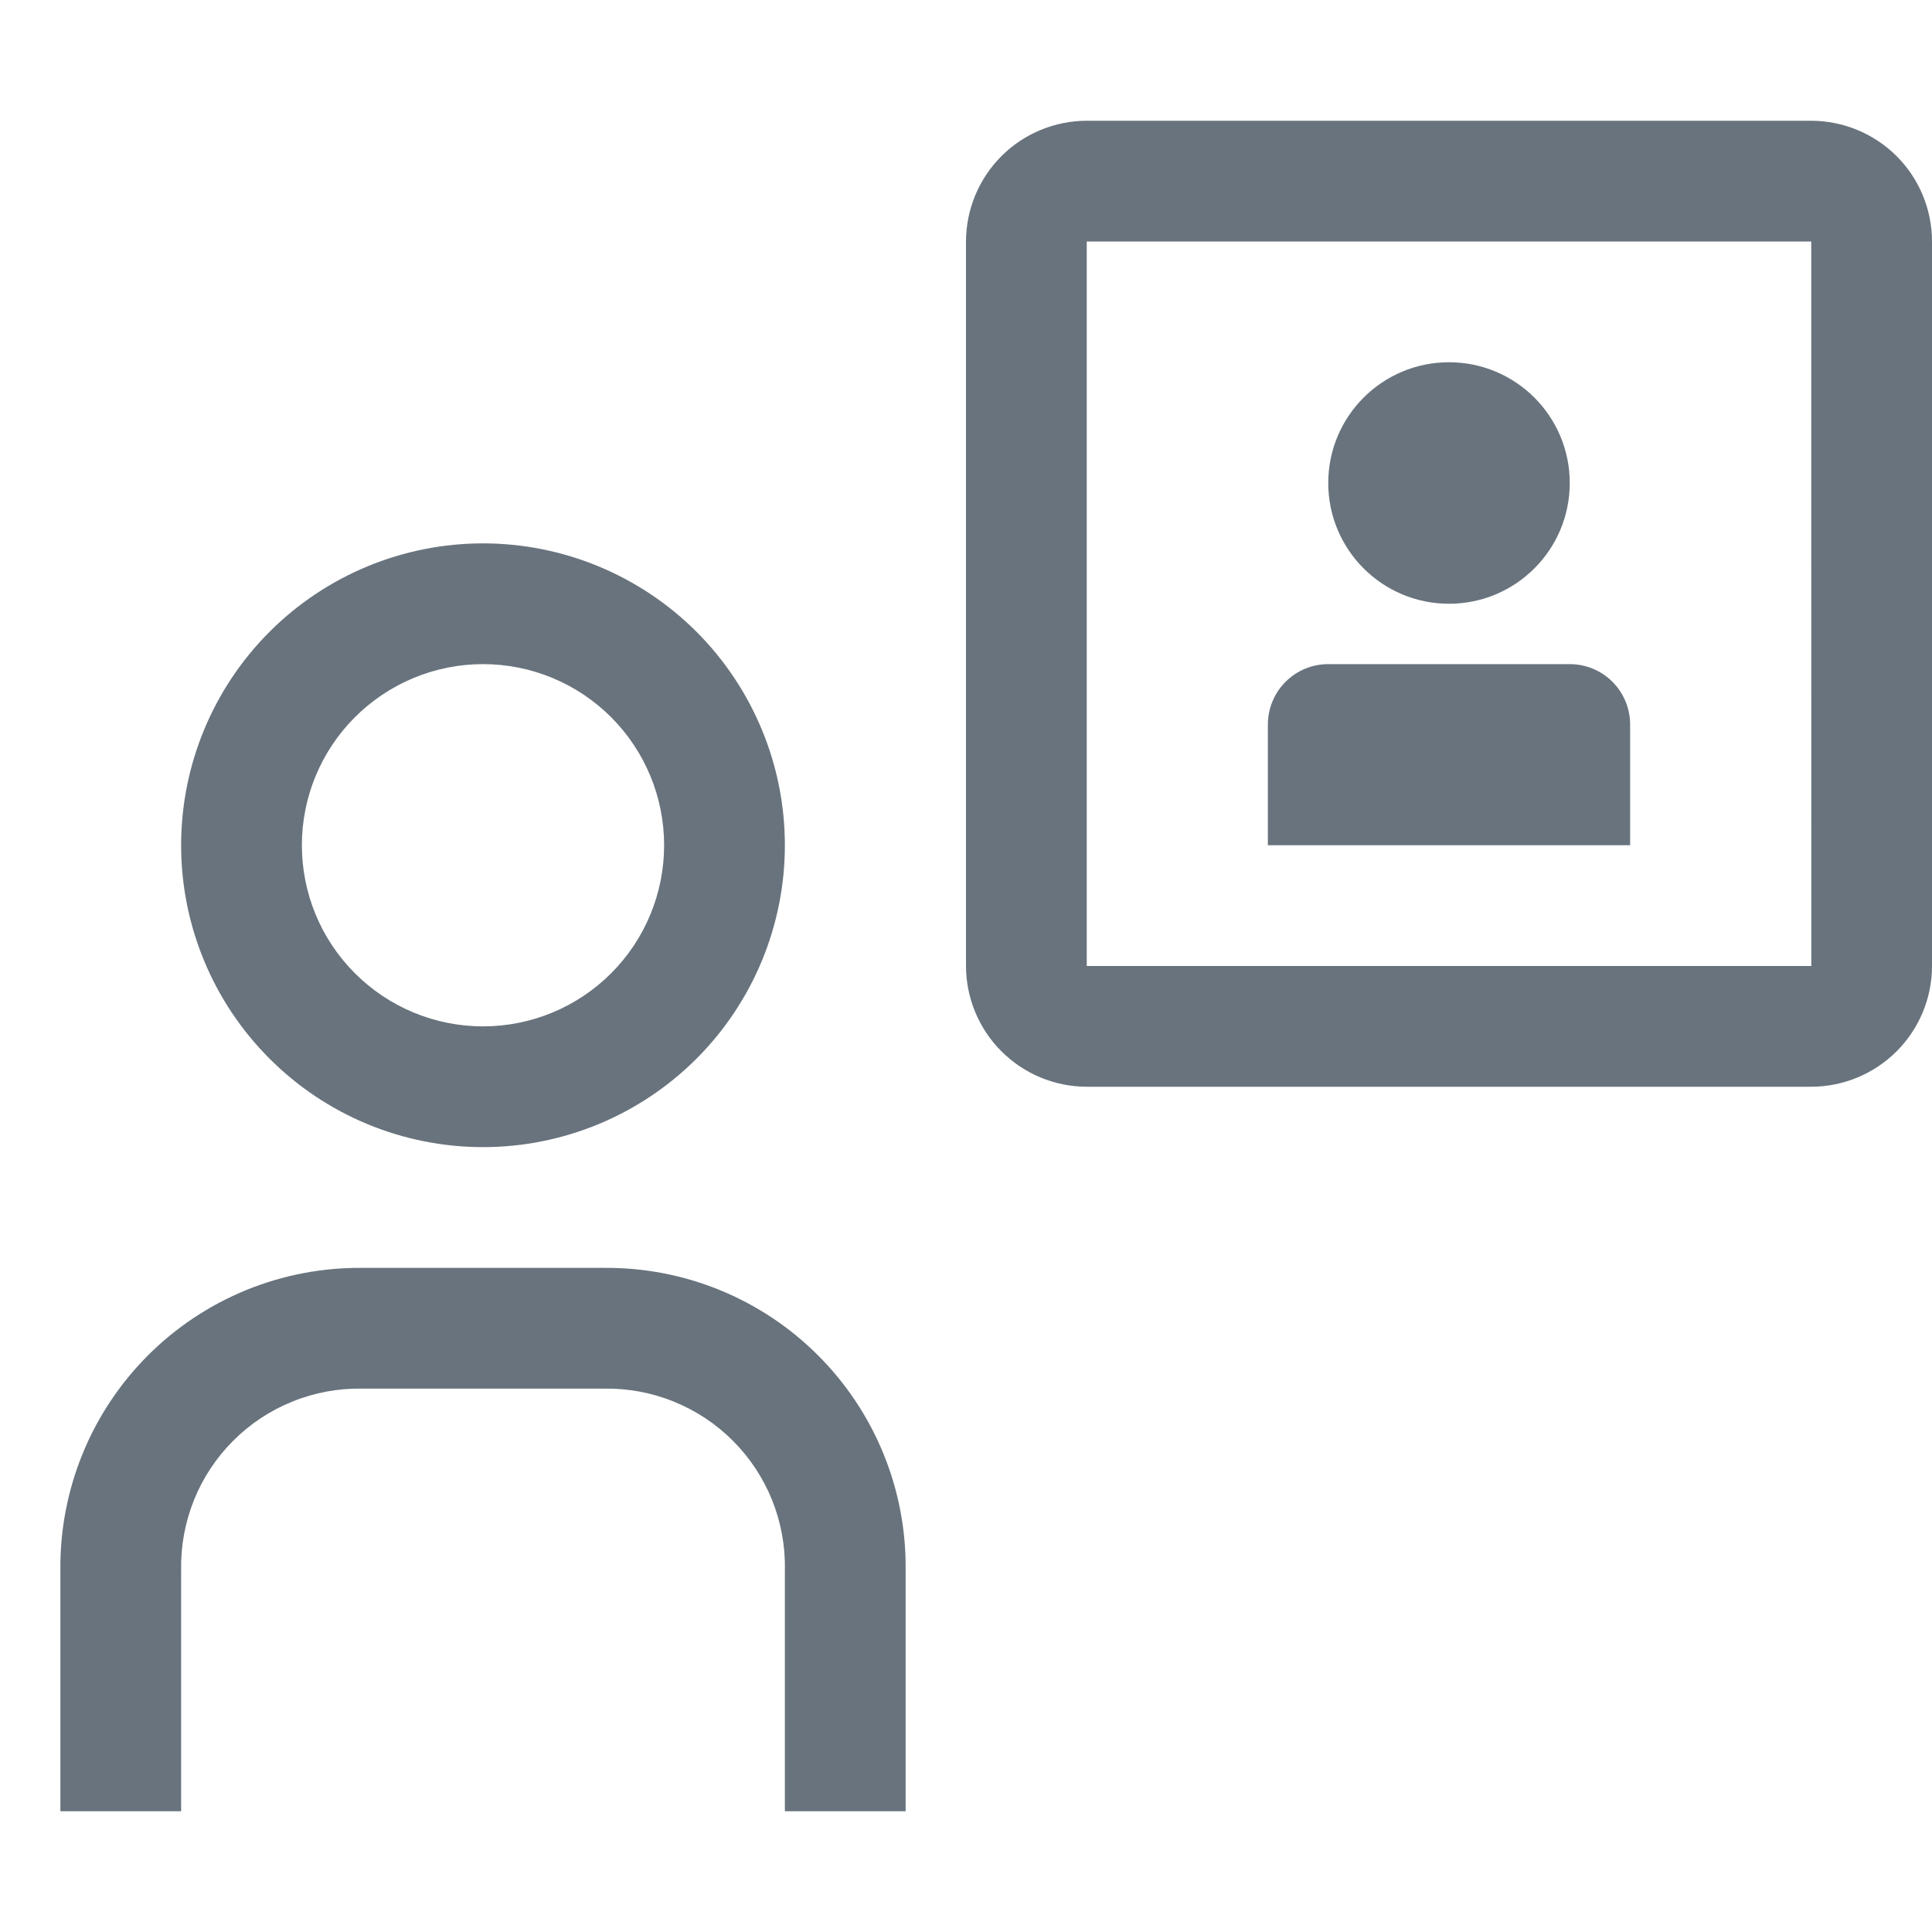 <svg width="32" height="32" viewBox="0 0 32 32" fill="none" xmlns="http://www.w3.org/2000/svg">
<path d="M22 11H26C26.265 11 26.52 11.105 26.707 11.293C26.895 11.48 27 11.735 27 12V14H21V12C21 11.735 21.105 11.48 21.293 11.293C21.48 11.105 21.735 11 22 11Z" fill="#68737D"/>
<path d="M24 10C25.105 10 26 9.105 26 8C26 6.895 25.105 6 24 6C22.895 6 22 6.895 22 8C22 9.105 22.895 10 24 10Z" fill="#68737D"/>
<path d="M30 18H18C17.47 17.999 16.962 17.788 16.587 17.413C16.212 17.039 16.001 16.53 16 16V4C16.001 3.47 16.212 2.961 16.587 2.586C16.962 2.211 17.47 2.001 18 2H30C30.53 2.001 31.039 2.212 31.414 2.586C31.789 2.961 32 3.47 32 4V16C32 16.53 31.789 17.038 31.414 17.413C31.039 17.788 30.53 17.999 30 18ZM18 4V16H30.001L30 4H18ZM15 30H13V26C13.008 25.604 12.935 25.211 12.787 24.843C12.639 24.476 12.418 24.142 12.138 23.863C11.858 23.582 11.524 23.362 11.157 23.214C10.79 23.065 10.396 22.993 10 23H6C5.604 22.993 5.211 23.065 4.844 23.214C4.476 23.362 4.143 23.582 3.863 23.863C3.583 24.142 3.362 24.476 3.214 24.843C3.066 25.211 2.993 25.604 3 26V30H1V26C0.994 25.342 1.119 24.689 1.368 24.079C1.617 23.469 1.985 22.916 2.45 22.45C2.916 21.984 3.47 21.616 4.079 21.367C4.689 21.118 5.342 20.994 6 21H10C10.659 20.994 11.312 21.118 11.921 21.367C12.531 21.616 13.085 21.984 13.55 22.45C14.016 22.916 14.384 23.469 14.633 24.079C14.882 24.689 15.007 25.342 15 26V30ZM8 11C8.796 11 9.559 11.316 10.122 11.879C10.684 12.441 11 13.204 11 14C11 14.796 10.684 15.559 10.122 16.121C9.559 16.684 8.796 17 8 17C7.205 17 6.442 16.684 5.879 16.121C5.316 15.559 5 14.796 5 14C5 13.204 5.316 12.441 5.879 11.879C6.442 11.316 7.205 11 8 11ZM8 9C6.674 9 5.402 9.527 4.465 10.464C3.527 11.402 3 12.674 3 14C3 15.326 3.527 16.598 4.465 17.535C5.402 18.473 6.674 19 8 19C9.326 19 10.598 18.473 11.536 17.535C12.473 16.598 13 15.326 13 14C13 12.674 12.473 11.402 11.536 10.464C10.598 9.527 9.326 9 8 9Z" fill="#68737D"/>
</svg>
